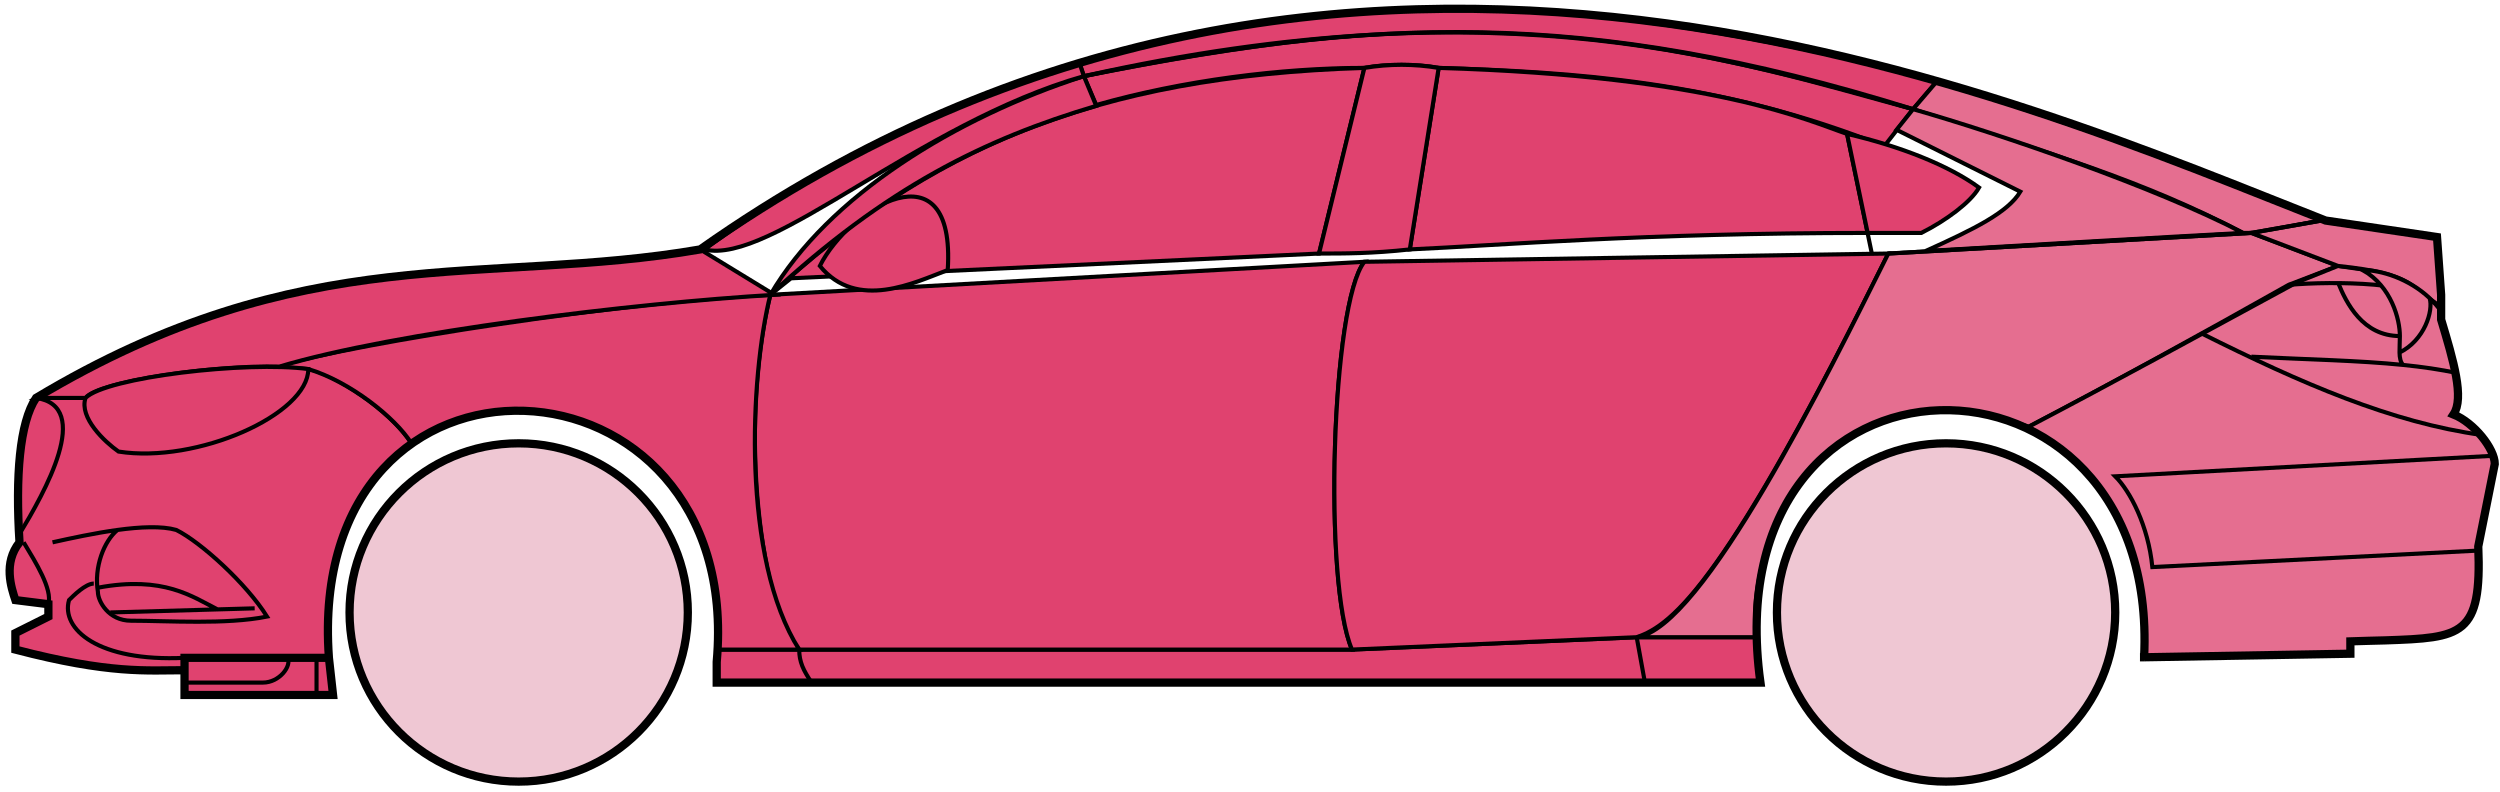 <svg width="303" height="96" viewBox="0 0 303 96" fill="none" xmlns="http://www.w3.org/2000/svg">
<circle cx="62.865" cy="74.23" r="20.5" fill="#EFC7D3" stroke="black"/>
<circle cx="235.865" cy="74.23" r="20.5" fill="#EFC7D3" stroke="black"/>
<path d="M132.863 12.73L131.363 9.23C171.363 1.23 192.863 1.73 231.863 13.23L228.363 17.73C208.363 9.73 190.363 8.73 174.363 8.23C171.863 7.73 167.863 7.73 165.363 8.23C155.363 8.23 143.363 9.73 132.863 12.73Z" fill="#E0426F" stroke="black" stroke-width="0.5"/>
<path d="M131.363 9.23L130.863 7.73C166.863 -3.27 199.363 0.73 234.863 9.73L231.863 13.23C191.863 0.73 165.863 2.23 131.363 9.23Z" fill="#E0426F" stroke="black" stroke-width="0.5"/>
<path d="M131.363 9.23C182.863 -2.27 211.363 7.73 231.863 13.23" stroke="black" stroke-width="0.5"/>
<path d="M170.865 30.23L174.365 8.23C207.865 9.23 219.365 14.73 223.865 16.23L226.348 28.23C199.358 28.23 181.863 29.73 170.865 30.23Z" fill="#E0426F"/>
<path d="M226.865 30.73L223.865 16.23C219.365 14.73 207.865 9.23 174.365 8.23L170.865 30.23C181.865 29.73 199.365 28.23 226.365 28.23" stroke="black" stroke-width="0.5"/>
<path d="M165.365 8.23C132.365 9.23 112.365 18.23 93.365 35.73L95.865 33.73L159.865 30.73L165.365 8.23Z" fill="#E0426F" stroke="black" stroke-width="0.5"/>
<path d="M239.863 22.73C236.197 20.063 230.363 17.73 223.863 16.23L226.363 28.23H232.863C235.863 26.73 238.863 24.498 239.863 22.73Z" fill="#E0426F" stroke="black" stroke-width="0.5"/>
<path d="M96.865 78.73H163.865L198.365 77.23H212.865L213.365 82.73H199.365H98.365H86.865V78.73H96.865Z" fill="#E0426F"/>
<path d="M96.865 78.73H163.865L198.365 77.23M96.865 78.73C96.865 80.23 97.365 81.23 98.365 82.73M96.865 78.73H86.865V82.73H98.365M198.365 77.23L199.365 82.73M198.365 77.23H212.865L213.365 82.73H199.365M199.365 82.73H98.365" stroke="black" stroke-width="0.5"/>
<path d="M96.864 78.73C92.365 74.23 89.365 52.23 93.364 35.73L165.365 31.73C161.365 36.73 160.365 70.73 163.865 78.73H96.864Z" fill="#E0426F" stroke="black" stroke-width="0.5"/>
<path d="M228.865 30.73L165.365 31.73C161.365 36.73 160.365 70.73 163.865 78.73L198.365 77.23C202.865 75.73 209.365 70.23 228.865 30.73Z" fill="#E0426F" stroke="black" stroke-width="0.5"/>
<path d="M170.865 30.23C166.365 30.73 162.865 30.73 159.865 30.73L165.365 8.23C168.365 7.73 171.365 7.73 174.365 8.23L170.865 30.23Z" fill="#E0426F" stroke="black" stroke-width="0.5"/>
<path d="M99.365 32.23C103.865 37.73 110.865 34.23 114.865 32.73C115.865 17.23 102.865 25.23 99.365 32.23Z" fill="#E0426F" stroke="black" stroke-width="0.5"/>
<path d="M234.863 9.73L231.863 13.23C248.863 18.73 259.363 21.73 271.863 28.23H273.363L281.363 26.73C266.363 20.23 258.863 17.73 234.863 9.73Z" fill="#E56E90" stroke="black" stroke-width="0.5"/>
<path d="M271.863 28.23C261.363 22.73 242.363 16.23 231.863 13.23L229.863 15.73L244.863 23.23C243.363 25.73 239.363 27.73 233.363 30.43C245.363 29.73 262.363 28.73 271.863 28.23Z" fill="#E56E90" stroke="black" stroke-width="0.5"/>
<path d="M277.365 34.53L283.364 32.23L272.864 28.23L228.864 30.73C221.364 45.73 206.364 76.23 198.364 77.23H212.864C211.364 66.23 220.864 42.73 245.865 51.73C256.365 46.23 266.365 40.73 277.365 34.53Z" fill="#E56E90" stroke="black" stroke-width="0.5"/>
<path d="M278.363 34.23C266.363 40.73 256.363 46.23 245.863 51.73C250.363 54.73 260.863 60.73 259.863 79.73L284.863 79.23V77.73C293.363 76.73 301.863 80.23 300.363 66.23L302.363 56.23C302.363 54.73 299.863 50.73 297.363 50.23C298.863 47.73 295.863 38.73 295.863 38.73V37.23L291.863 34.23L286.863 32.73L283.363 32.23L278.363 34.23Z" fill="#E56E90" stroke="black" stroke-width="0.5"/>
<path d="M281.363 26.73L272.863 28.23L283.363 32.23C292.863 33.23 291.862 34.73 295.857 37.15L295.363 28.73L281.363 26.73Z" fill="#E56E90"/>
<path d="M295.863 37.23L295.857 37.15M295.857 37.15L295.363 28.73L281.363 26.73L272.863 28.23L283.363 32.23C292.863 33.23 291.862 34.73 295.857 37.15Z" stroke="black" stroke-width="0.5"/>
<path d="M294.365 36.73C293.865 34.23 282.865 34.03 277.365 34.53" stroke="black" stroke-width="0.5"/>
<path d="M300.365 66.73L260.865 68.73C260.365 63.73 258.199 59.563 256.365 57.73L302.365 55.23M300.865 52.73C289.865 51.23 278.865 46.43 266.865 40.43M228.865 30.73L272.865 28.23L281.365 26.73" stroke="black" stroke-width="0.5"/>
<path d="M290.865 40.73C290.865 38.73 289.865 34.73 286.365 32.73C288.586 32.73 291.963 33.77 294.474 36.14C294.938 37.67 293.865 41.23 290.823 42.73C290.81 42.139 290.865 41.454 290.865 40.73Z" fill="#E56E90"/>
<path d="M272.865 43.23C279.861 43.58 285.878 43.685 291.258 44.23M297.865 45.23C295.762 44.779 293.569 44.464 291.258 44.23M295.865 37.73C295.447 37.145 294.978 36.615 294.474 36.14M291.258 44.23C290.932 43.885 290.838 43.362 290.823 42.73M290.823 42.73C290.81 42.139 290.865 41.454 290.865 40.73C290.865 38.73 289.865 34.73 286.365 32.73C288.586 32.73 291.963 33.77 294.474 36.14M290.823 42.73C293.865 41.23 294.938 37.67 294.474 36.14" stroke="black" stroke-width="0.5"/>
<path d="M290.865 40.73C286.365 40.73 284.365 36.73 283.365 34.23" stroke="black" stroke-width="0.5"/>
<path d="M132.863 12.83C119.363 16.83 107.363 22.73 93.363 35.73C100.363 23.73 115.863 14.23 131.363 9.23L132.863 12.83Z" fill="#E0426F" stroke="black" stroke-width="0.5"/>
<path d="M131.363 9.23C111.363 14.904 93.363 32.23 85.363 30.23C98.363 20.73 114.363 12.23 130.863 7.73L131.363 9.23Z" fill="#E0426F" stroke="black" stroke-width="0.5"/>
<path d="M10.364 48.23H4.364C1.863 52.23 1.863 62.23 2.364 65.73C0.863 66.73 0.864 71.23 1.864 72.73L5.864 73.23V74.73L1.864 76.73V78.73C5.864 79.73 14.364 81.73 22.364 81.23V79.73H39.864C39.197 71.23 40.864 60.73 49.864 53.73C47.364 49.73 40.364 45.23 37.364 44.73C27.364 43.73 12.364 46.23 10.364 48.23Z" fill="#E0426F" stroke="black" stroke-width="0.5"/>
<path d="M93.365 35.73C75.532 36.563 43.865 41.43 33.365 44.43L37.365 44.73C42.365 46.23 47.865 50.563 49.865 53.73C62.864 44.23 88.364 51.23 86.864 78.73H96.864C89.864 67.73 90.864 45.73 93.365 35.73Z" fill="#E0426F" stroke="black" stroke-width="0.5"/>
<path d="M10.363 48.23H4.363C36.864 28.73 58.864 34.73 84.863 30.23L93.864 35.73C76.864 36.73 47.863 40.23 33.863 44.43C25.863 44.23 11.863 46.23 10.363 48.23Z" fill="#E0426F" stroke="black" stroke-width="0.5"/>
<path d="M37.365 44.73C29.865 43.73 12.865 45.73 10.365 48.23C9.565 50.63 12.698 53.563 14.365 54.73C23.865 56.23 37.365 50.23 37.365 44.73Z" fill="#E0426F" stroke="black" stroke-width="0.5"/>
<path d="M4.364 48.23C11.364 49.23 5.364 59.73 2.364 64.73C1.864 57.73 2.364 52.23 4.364 48.23Z" fill="#E0426F" stroke="black" stroke-width="0.5"/>
<path d="M22.363 84.23V79.73H39.863L40.363 84.23H22.363Z" fill="#E0426F" stroke="black" stroke-width="0.5"/>
<path d="M2.865 65.73C4.365 68.23 6.365 71.396 5.865 73.23M22.365 79.73C11.865 80.23 7.365 76.23 8.365 72.73C8.865 72.23 10.365 70.73 11.365 70.73" stroke="black" stroke-width="0.5"/>
<path d="M32.365 74.73C29.865 70.73 24.365 65.73 21.365 64.23C19.615 63.73 16.99 63.855 14.24 64.23C12.615 65.563 11.365 68.73 11.865 71.73C11.865 72.896 13.173 75.23 15.865 75.23C20.365 75.23 27.365 75.73 32.365 74.73Z" fill="#E0426F"/>
<path d="M6.365 65.73C8.615 65.23 11.49 64.605 14.24 64.23M14.24 64.23C16.99 63.855 19.615 63.73 21.365 64.23C24.365 65.73 29.865 70.73 32.365 74.73C27.365 75.73 20.365 75.23 15.865 75.23C13.173 75.23 11.865 72.896 11.865 71.73C11.365 68.73 12.615 65.563 14.24 64.23Z" stroke="black" stroke-width="0.5"/>
<path d="M11.865 71.23C19.865 69.73 23.365 72.358 26.365 73.858M13.365 74.23L30.865 73.73" stroke="black" stroke-width="0.5"/>
<path d="M22.363 82.73H31.863C33.863 82.73 35.363 80.73 34.863 79.73M38.363 79.73V84.23" stroke="black" stroke-width="0.5"/>
<path d="M22.365 81.23C17.865 81.23 13.365 81.73 1.865 78.73V76.73L5.865 74.73V73.23L1.865 72.73C1.364 71.23 0.364 68.23 2.364 65.73C1.865 57.73 2.365 51.23 4.365 48.23C36.865 28.73 58.865 34.73 84.865 30.23C162.865 -24.77 244.865 12.23 281.865 26.73L295.365 28.73L295.865 35.73V38.73C297.364 43.73 298.699 48.23 297.365 50.23C299.865 51.23 302.365 54.396 302.365 56.23L300.365 66.23C300.817 77.078 298.409 77.302 289.077 77.614C288.086 77.648 286.017 77.682 284.865 77.73V79.23L259.865 79.661M22.365 81.23V84.23H40.364L39.865 79.73M22.365 81.23V79.73H39.865M39.865 79.73C36.865 38.23 90.365 41.23 86.865 80.23V82.73H213.365C207.365 39.23 261.865 39.23 259.865 79.661M259.364 79.661H259.865" stroke="black"/>
</svg>
